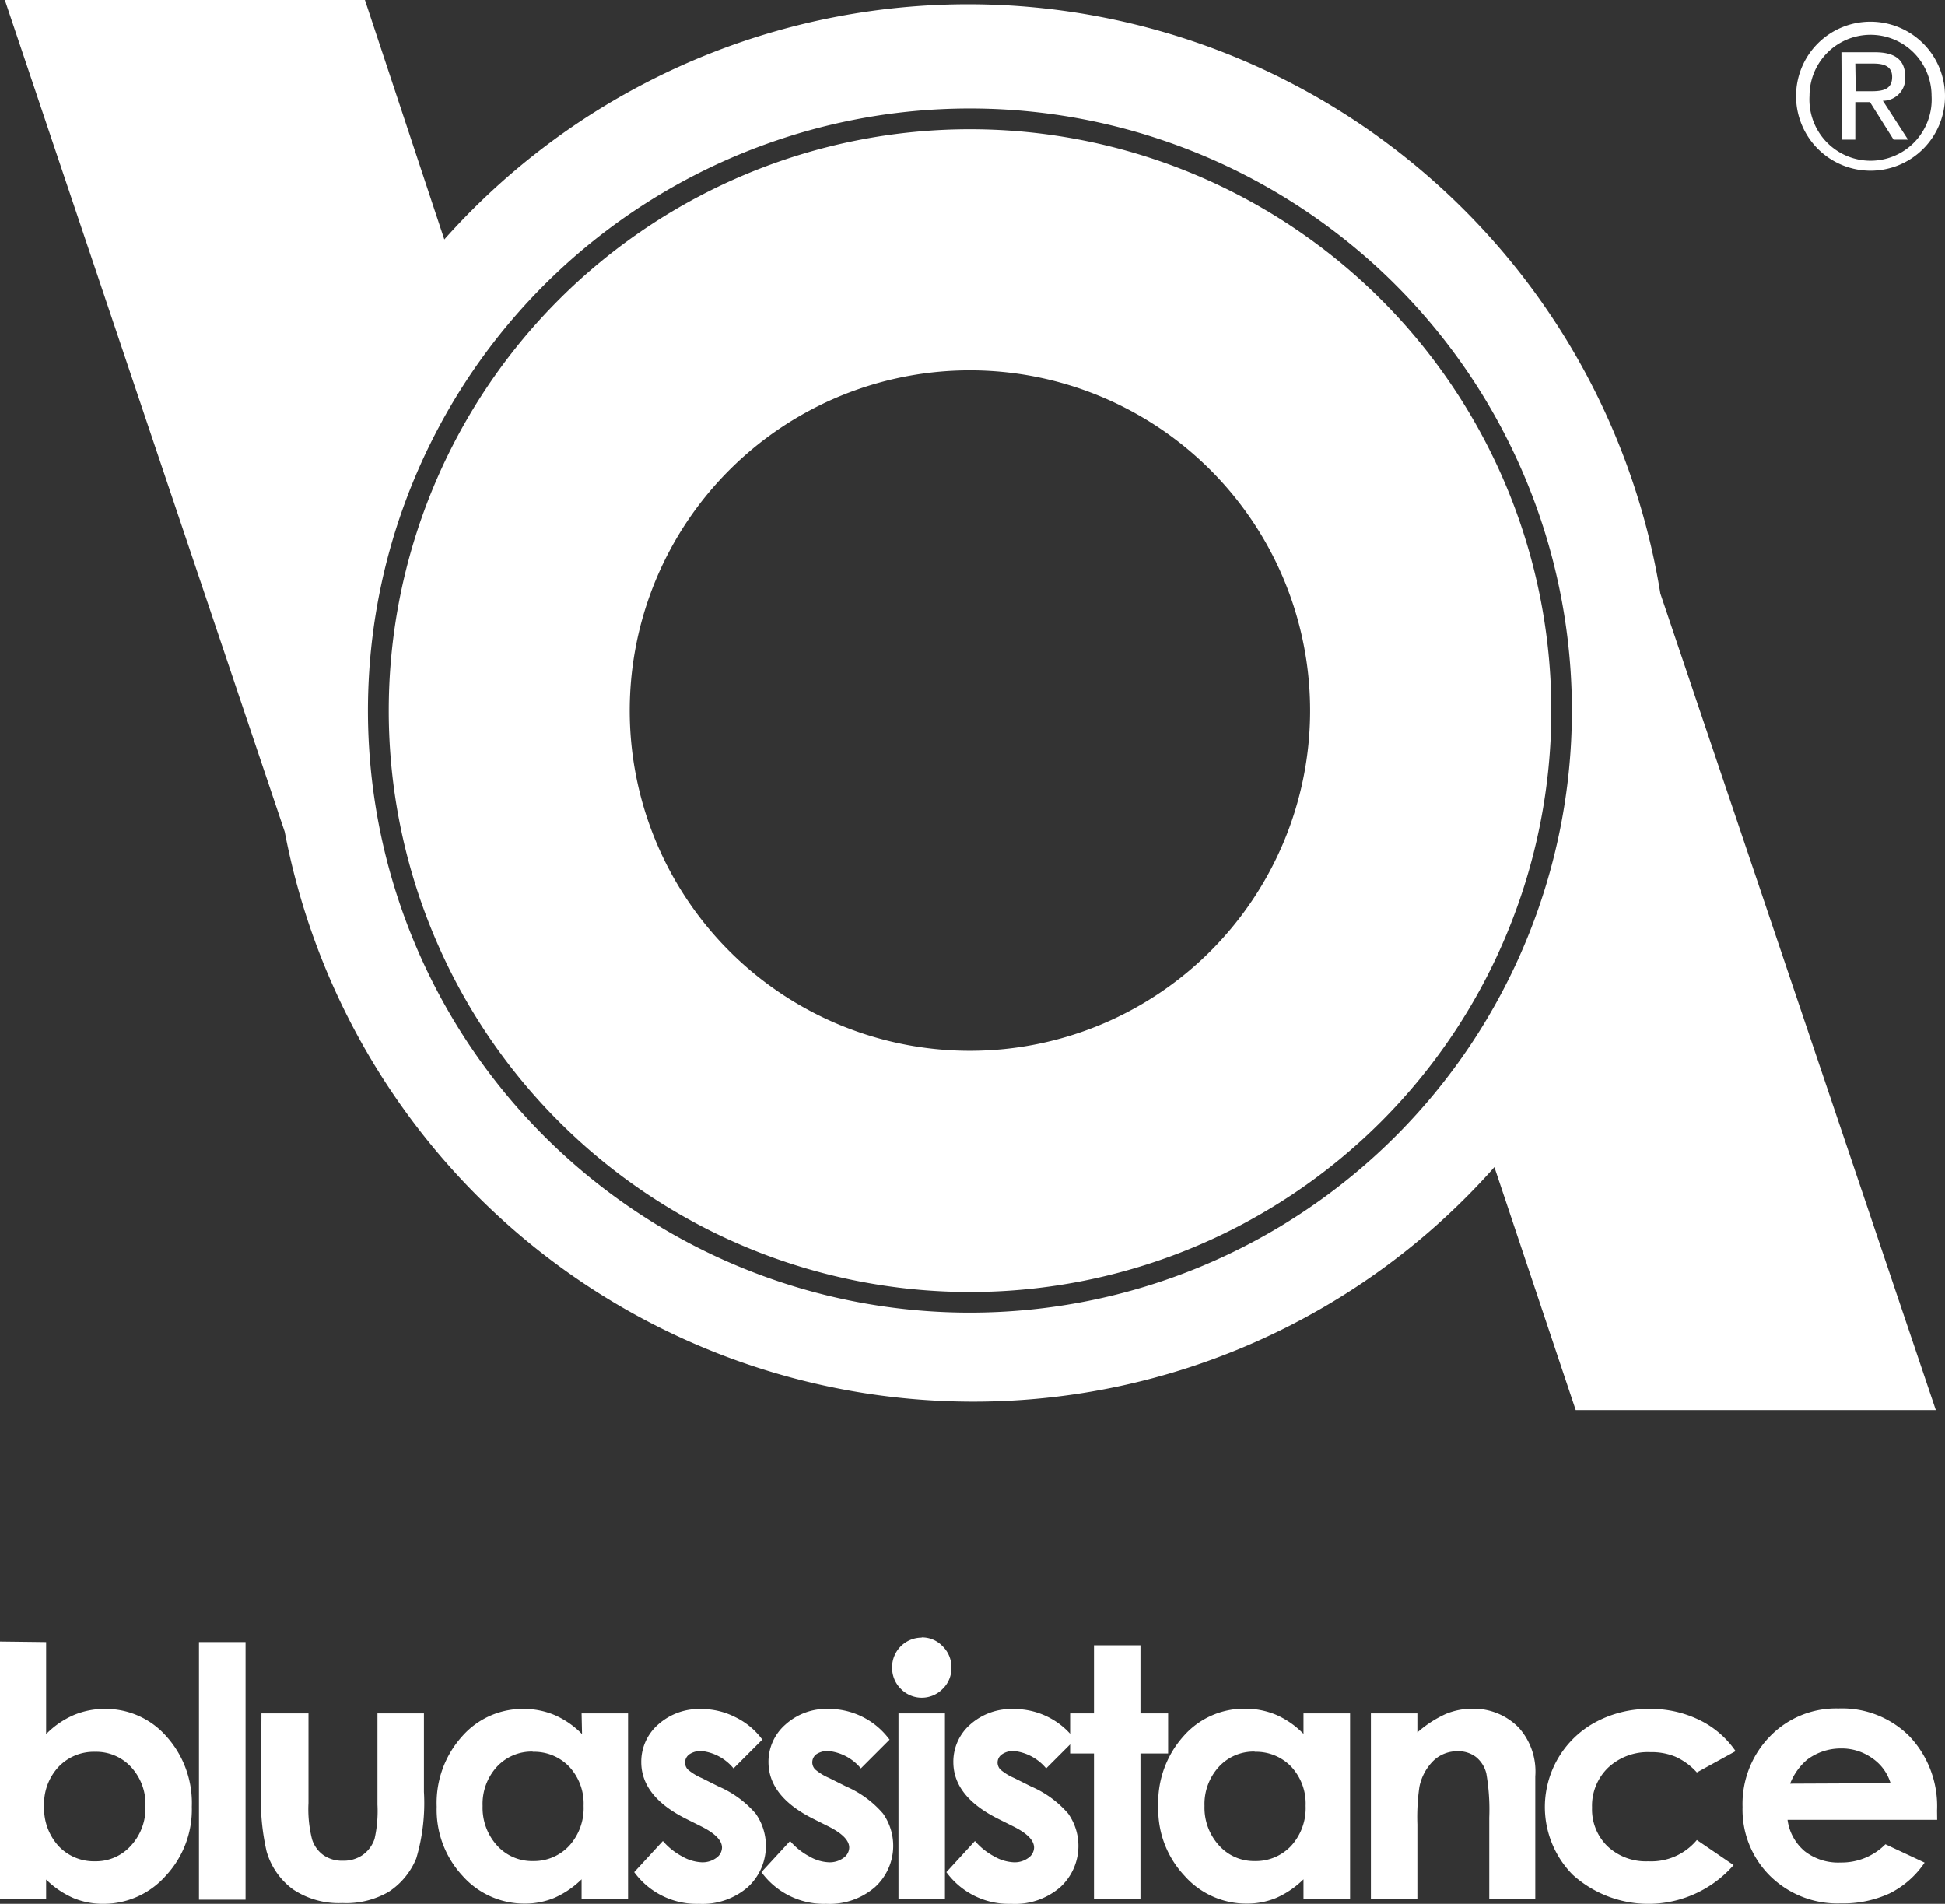 <svg xmlns="http://www.w3.org/2000/svg" viewBox="0 0 173.7 170"><rect x="0" y="0" width="173.7" height="170" fill="#333333" stroke="none"/><defs><style>.cls-1,.cls-2{fill:#fff;}.cls-2{fill-rule:evenodd;}</style></defs><title>Recurso 36</title><g id="Capa_2" data-name="Capa 2"><g id="BASE"><path class="cls-1" d="M4.12,146.63v8.22a7.83,7.83,0,0,1,2.44-1.69,7.07,7.07,0,0,1,2.8-.56,7.19,7.19,0,0,1,5.5,2.45,8.87,8.87,0,0,1,2.27,6.28,8.66,8.66,0,0,1-2.34,6.18A7.4,7.4,0,0,1,9.23,170a6.89,6.89,0,0,1-2.66-.51,8.11,8.11,0,0,1-2.45-1.66v1.75H0v-23Zm4.37,9.8a4.35,4.35,0,0,0-3.26,1.34,4.83,4.83,0,0,0-1.29,3.5,5,5,0,0,0,1.29,3.57,4.33,4.33,0,0,0,3.26,1.36,4.2,4.2,0,0,0,3.2-1.39,4.93,4.93,0,0,0,1.3-3.53,4.86,4.86,0,0,0-1.28-3.49A4.24,4.24,0,0,0,8.49,156.43Z"/><path class="cls-1" d="M17.77,146.63h4.16v23H17.77Z"/><path class="cls-1" d="M23.35,153h4.2v8a10.87,10.87,0,0,0,.32,3.24,2.74,2.74,0,0,0,1,1.4,2.89,2.89,0,0,0,1.74.51,3,3,0,0,0,1.76-.5,2.89,2.89,0,0,0,1.08-1.45,11.3,11.3,0,0,0,.26-3.06V153h4.15v7a17.4,17.4,0,0,1-.68,5.93,6.49,6.49,0,0,1-2.47,3,7.56,7.56,0,0,1-4.14,1,7.35,7.35,0,0,1-4.4-1.22,6.38,6.38,0,0,1-2.36-3.39,20.29,20.29,0,0,1-.49-5.48Z"/><path class="cls-1" d="M51.94,153h4.15v16.56H51.94v-1.75a8.2,8.2,0,0,1-2.44,1.66,6.84,6.84,0,0,1-2.65.51,7.37,7.37,0,0,1-5.55-2.49A8.66,8.66,0,0,1,39,161.33a8.87,8.87,0,0,1,2.27-6.28,7.19,7.19,0,0,1,5.5-2.45,7.06,7.06,0,0,1,2.79.56,7.75,7.75,0,0,1,2.42,1.69Zm-4.37,3.41a4.23,4.23,0,0,0-3.2,1.36,4.9,4.9,0,0,0-1.27,3.49,5,5,0,0,0,1.29,3.53,4.2,4.2,0,0,0,3.2,1.39,4.3,4.3,0,0,0,3.24-1.36,5,5,0,0,0,1.29-3.57,4.83,4.83,0,0,0-1.29-3.5A4.33,4.33,0,0,0,47.57,156.43Z"/><path class="cls-1" d="M68.08,155.34l-2.57,2.57a4.31,4.31,0,0,0-2.84-1.55,1.8,1.8,0,0,0-1.1.29.9.9,0,0,0-.14,1.36,4.86,4.86,0,0,0,1.24.76l1.52.76a9.11,9.11,0,0,1,3.3,2.42,5,5,0,0,1-.72,6.57A6.18,6.18,0,0,1,62.43,170a6.9,6.9,0,0,1-5.79-2.83l2.56-2.78a5.94,5.94,0,0,0,1.71,1.37,3.84,3.84,0,0,0,1.74.53,2.07,2.07,0,0,0,1.33-.4,1.15,1.15,0,0,0,.5-.91c0-.64-.61-1.26-1.81-1.87l-1.4-.7q-4-2-4-5.07A4.41,4.41,0,0,1,58.77,154a5.47,5.47,0,0,1,3.87-1.39,6.62,6.62,0,0,1,3,.71A6.53,6.53,0,0,1,68.08,155.34Z"/><path class="cls-1" d="M79.45,155.34l-2.57,2.57A4.31,4.31,0,0,0,74,156.36a1.8,1.8,0,0,0-1.1.29A.9.9,0,0,0,72.8,158a4.86,4.86,0,0,0,1.24.76l1.52.76a9.11,9.11,0,0,1,3.3,2.42,5,5,0,0,1-.72,6.57A6.19,6.19,0,0,1,73.79,170,6.9,6.9,0,0,1,68,167.17l2.56-2.78a5.94,5.94,0,0,0,1.71,1.37,3.77,3.77,0,0,0,1.74.53,2.07,2.07,0,0,0,1.33-.4,1.15,1.15,0,0,0,.5-.91c0-.64-.61-1.26-1.81-1.87l-1.4-.7q-4-2-4-5.07A4.41,4.41,0,0,1,70.14,154,5.45,5.45,0,0,1,74,152.6a6.73,6.73,0,0,1,5.44,2.74Z"/><path class="cls-1" d="M82.31,146.21a2.52,2.52,0,0,1,1.87.79,2.61,2.61,0,0,1,.79,1.92,2.57,2.57,0,0,1-.78,1.89,2.61,2.61,0,0,1-3.74,0,2.65,2.65,0,0,1-.78-1.93,2.65,2.65,0,0,1,2.64-2.65ZM80.24,153h4.15v16.56H80.24Z"/><path class="cls-1" d="M96,155.34l-2.57,2.57a4.35,4.35,0,0,0-2.85-1.55,1.74,1.74,0,0,0-1.09.29.89.89,0,0,0-.4.74.91.91,0,0,0,.25.62,4.86,4.86,0,0,0,1.24.76l1.52.76a9.11,9.11,0,0,1,3.3,2.42,5,5,0,0,1-.72,6.57A6.18,6.18,0,0,1,90.3,170a6.89,6.89,0,0,1-5.78-2.83l2.55-2.78a5.94,5.94,0,0,0,1.71,1.37,3.84,3.84,0,0,0,1.75.53,2.06,2.06,0,0,0,1.32-.4,1.15,1.15,0,0,0,.5-.91c0-.64-.6-1.26-1.81-1.87l-1.4-.7q-4-2-4-5.07A4.41,4.41,0,0,1,86.64,154a5.49,5.49,0,0,1,3.87-1.39A6.73,6.73,0,0,1,96,155.34Z"/><path class="cls-1" d="M97.7,146.92h4.15V153h2.47v3.58h-2.47v13H97.7v-13H95.57V153H97.7Z"/><path class="cls-1" d="M116.41,153h4.16v16.56h-4.16v-1.75a8.17,8.17,0,0,1-2.43,1.66,6.85,6.85,0,0,1-2.66.51,7.36,7.36,0,0,1-5.54-2.49,8.66,8.66,0,0,1-2.34-6.18,8.87,8.87,0,0,1,2.26-6.28,7.19,7.19,0,0,1,5.5-2.45,7.11,7.11,0,0,1,2.8.56,7.71,7.71,0,0,1,2.41,1.69Zm-4.36,3.41a4.22,4.22,0,0,0-3.2,1.36,4.91,4.91,0,0,0-1.28,3.49,5,5,0,0,0,1.3,3.53,4.19,4.19,0,0,0,3.19,1.39,4.31,4.31,0,0,0,3.25-1.36,5,5,0,0,0,1.29-3.57,4.83,4.83,0,0,0-1.29-3.5A4.35,4.35,0,0,0,112.05,156.43Z"/><path class="cls-1" d="M122.43,153h4.15v1.7a10.13,10.13,0,0,1,2.56-1.66,6.22,6.22,0,0,1,2.35-.46,5.64,5.64,0,0,1,4.17,1.72,5.86,5.86,0,0,1,1.45,4.32v10.94H133v-7.25a19,19,0,0,0-.26-3.94,2.71,2.71,0,0,0-.93-1.48,2.58,2.58,0,0,0-1.63-.51,3.05,3.05,0,0,0-2.16.84,4.53,4.53,0,0,0-1.26,2.34,18.88,18.88,0,0,0-.18,3.35v6.65h-4.15Z"/><path class="cls-1" d="M155,156.37l-3.46,1.9a5.74,5.74,0,0,0-1.93-1.41,5.62,5.62,0,0,0-2.23-.4,5.19,5.19,0,0,0-3.77,1.39,4.72,4.72,0,0,0-1.43,3.56,4.59,4.59,0,0,0,1.38,3.45,5,5,0,0,0,3.64,1.34,5.3,5.3,0,0,0,4.34-1.9l3.28,2.24a10.09,10.09,0,0,1-14.36.87,8.6,8.6,0,0,1,2.09-13.66,10,10,0,0,1,4.81-1.15,9.81,9.81,0,0,1,4.43,1A8.31,8.31,0,0,1,155,156.37Z"/><path class="cls-1" d="M173,162.5H159.64a4.42,4.42,0,0,0,1.54,2.81,4.87,4.87,0,0,0,3.2,1,5.51,5.51,0,0,0,4-1.63l3.5,1.64a8.17,8.17,0,0,1-3.13,2.75,9.89,9.89,0,0,1-4.34.89,8.56,8.56,0,0,1-6.34-2.46,8.34,8.34,0,0,1-2.45-6.15,8.63,8.63,0,0,1,2.44-6.29,8.2,8.2,0,0,1,6.12-2.5,8.49,8.49,0,0,1,6.36,2.5,9.06,9.06,0,0,1,2.45,6.61Zm-4.16-3.27A4.14,4.14,0,0,0,167.2,157a4.69,4.69,0,0,0-2.81-.87,5,5,0,0,0-3,1,5.31,5.31,0,0,0-1.52,2.14Z"/><path class="cls-2" d="M160.4,8.56a6.65,6.65,0,1,0,6.67-6.62A6.63,6.63,0,0,0,160.4,8.56Zm1.2,0a5.45,5.45,0,1,1,10.9,0,5.46,5.46,0,1,1-10.9,0Zm2.89,3.91h1.2V9.12H167l2.11,3.35h1.29L168.15,9a2,2,0,0,0,2-2.11c0-1.5-.86-2.22-2.7-2.22h-3Zm1.2-6.79h1.59c.81,0,1.7.15,1.7,1.19,0,1.22-1,1.28-2,1.28h-1.25Z"/><path class="cls-1" d="M123.34,26.75a51.91,51.91,0,0,0-73.42,73.41,51.91,51.91,0,0,0,73.42-73.41ZM86.66,93.83A30.38,30.38,0,1,1,117,63.45,30.38,30.38,0,0,1,86.66,93.83Z"/><path class="cls-1" d="M148.28,53A62.62,62.62,0,0,0,39.68,21.38L32.59,0H.43l25,74.28a62.61,62.61,0,0,0,61.27,50.88,62.14,62.14,0,0,0,46.76-20.94l7.26,21.69h32.16ZM86.63,117.21a53.76,53.76,0,1,1,53.75-53.75A53.76,53.76,0,0,1,86.63,117.21Z"/></g></g></svg>
